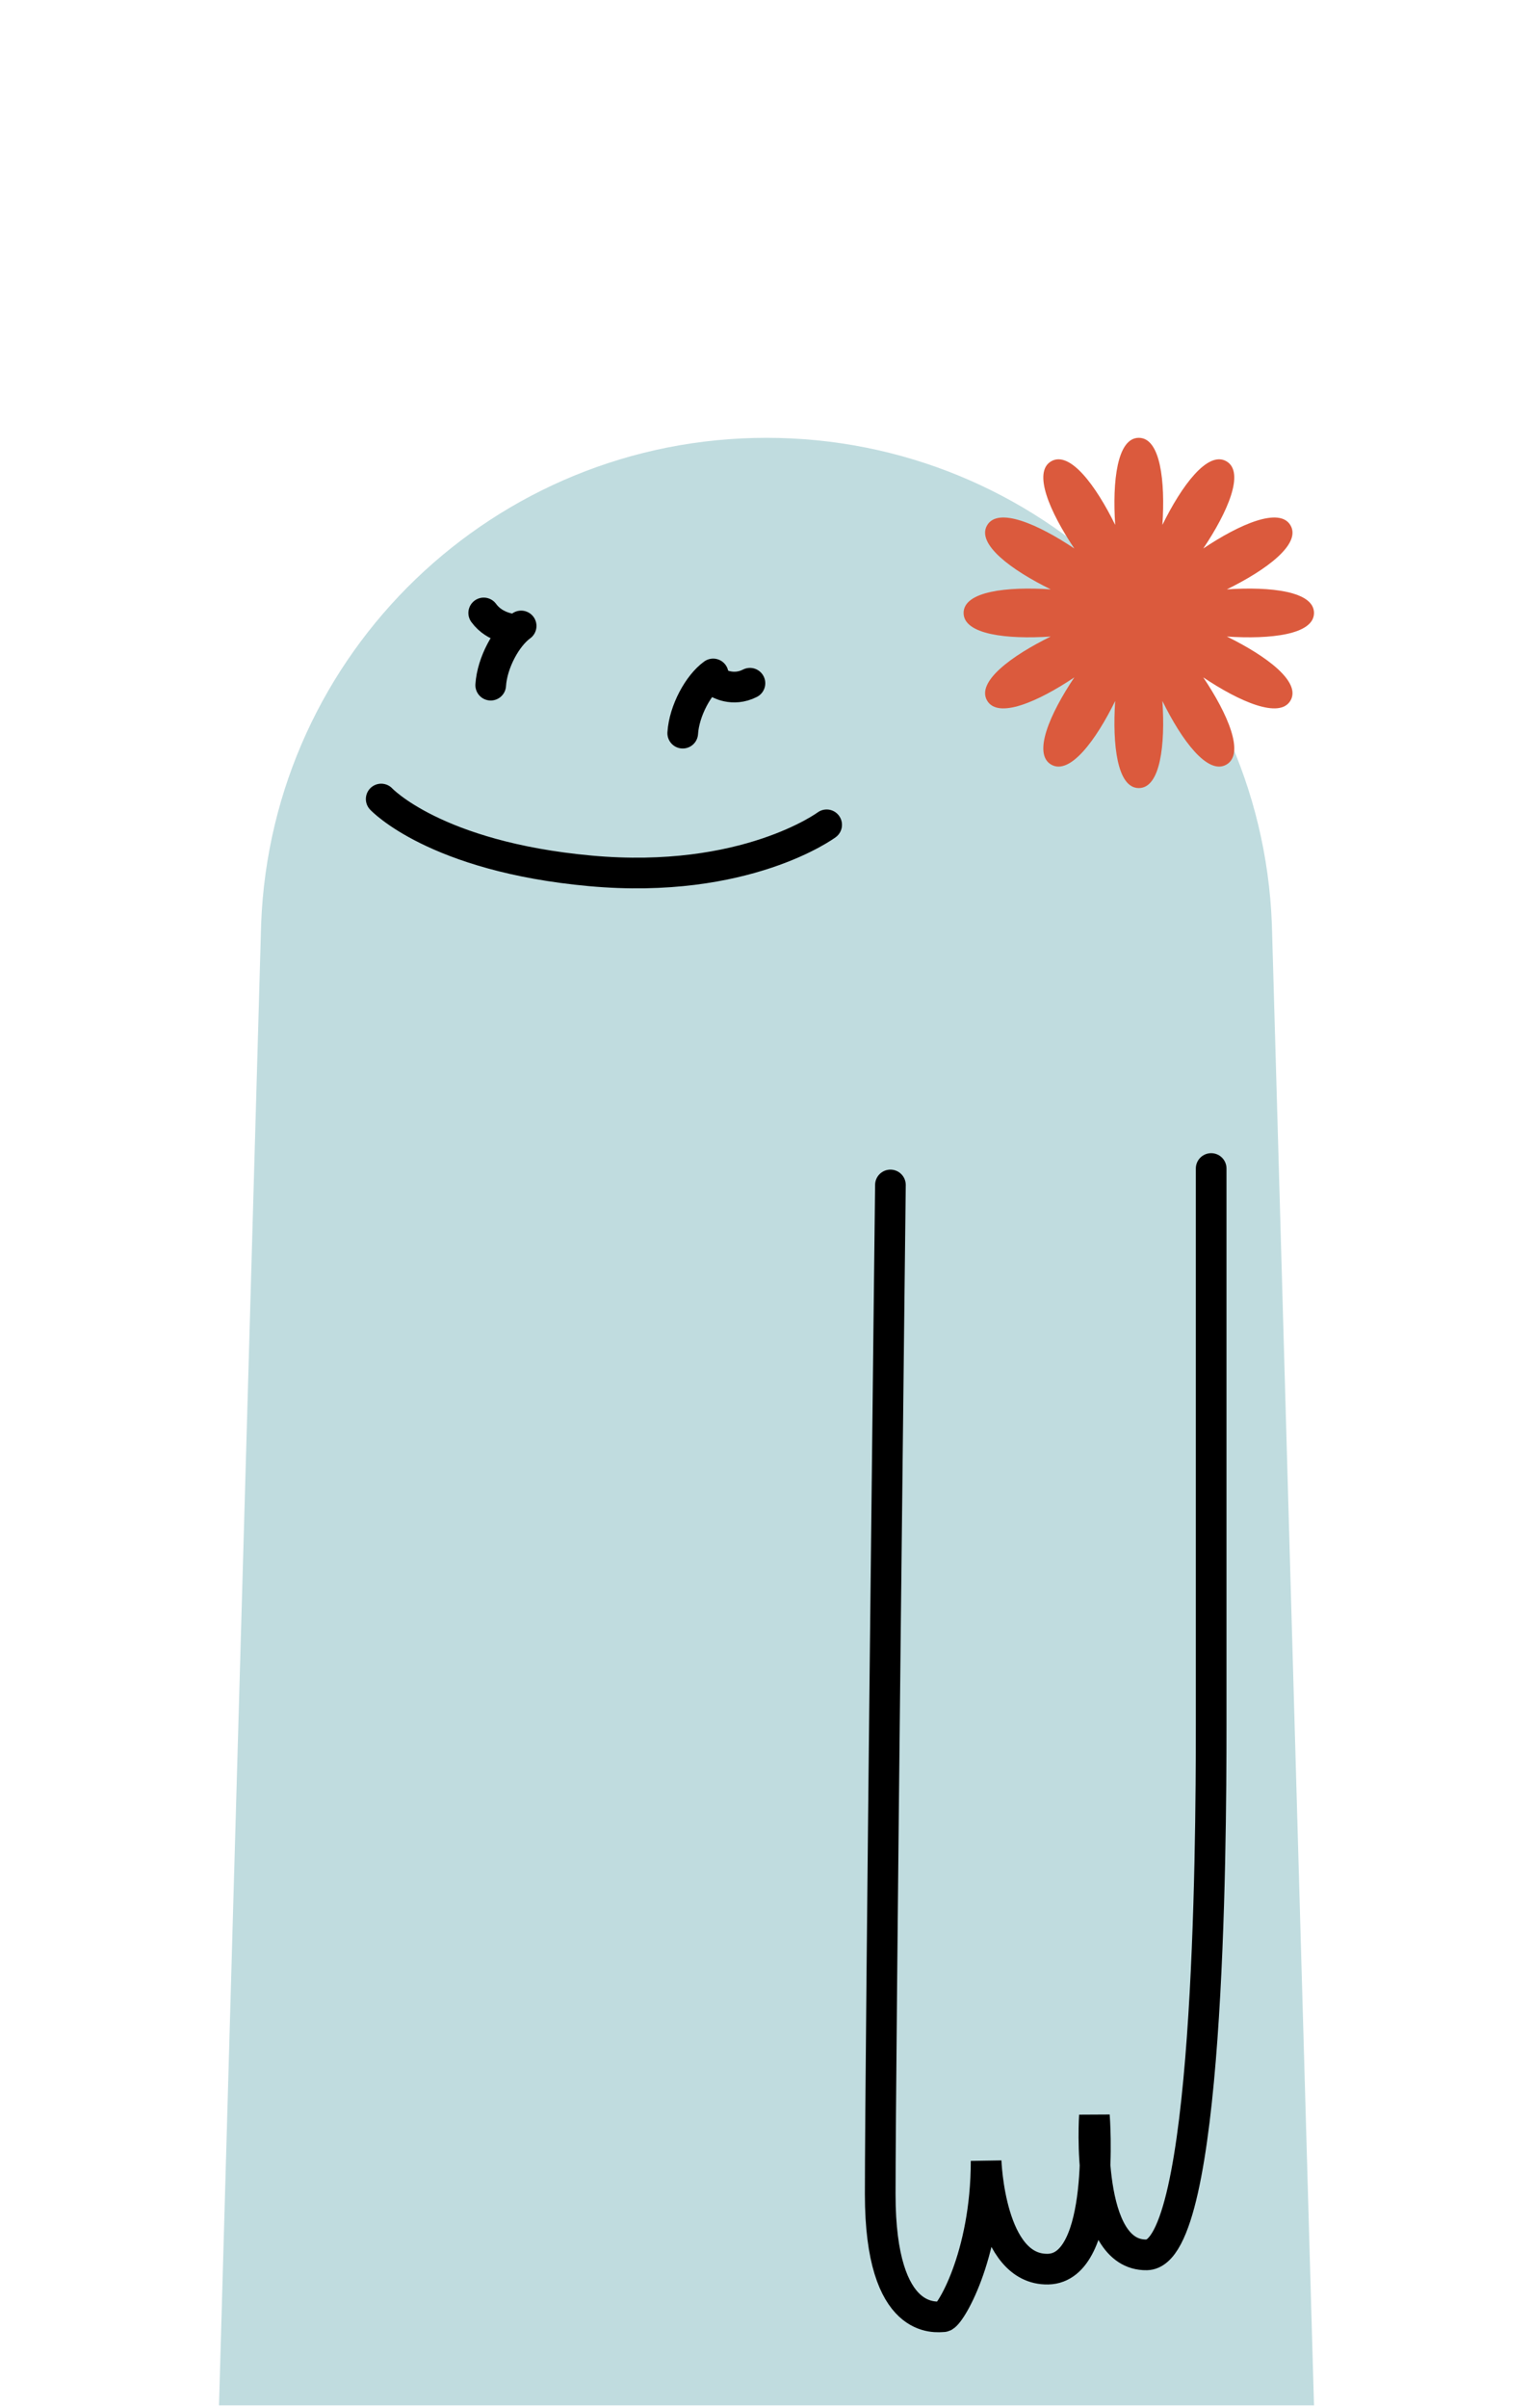 <svg width="100" height="157" viewBox="0 0 100 157" fill="none" xmlns="http://www.w3.org/2000/svg">
<path d="M85.714 156.829H14.286L17.035 60.23C17.717 42.533 32.273 28.546 50 28.546C67.727 28.546 82.276 42.533 82.965 60.23L83.359 73.993L84.02 97.324L85.714 156.829Z" fill="#C0DCDF"/>
<path d="M53.924 53.778C53.924 53.778 48.641 57.704 38.504 56.78C28.367 55.856 24.866 52.096 24.866 52.096" stroke="black" stroke-width="2" stroke-miterlimit="10" stroke-linecap="round"/>
<path d="M33.995 40.812C33.033 41.506 32.104 43.205 32.01 44.673" stroke="black" stroke-width="2" stroke-linecap="round"/>
<path d="M46.521 43.941C45.559 44.635 44.631 46.334 44.536 47.802" stroke="black" stroke-width="2" stroke-linecap="round"/>
<path d="M48.92 44.547C47.788 45.124 46.833 44.521 46.833 44.521" stroke="black" stroke-width="2" stroke-linecap="round"/>
<path d="M31.553 39.964C32.301 40.989 33.571 41.034 33.571 41.034" stroke="black" stroke-width="2" stroke-linecap="round"/>
<path d="M58.084 77.259C58.084 77.259 57.418 134.374 57.418 143.06C57.418 151.746 61.144 151.048 61.532 151.048C61.92 151.048 64.326 147.171 64.326 140.889C64.326 140.889 64.559 148.024 68.362 147.946C72.166 147.869 71.39 137.942 71.39 137.942C71.39 137.942 70.769 147.093 74.805 147.016C78.841 146.938 79.006 120.881 79.006 112.469C79.006 104.058 79.006 76.186 79.006 76.186" fill="#C0DCDF"/>
<path d="M58.084 77.259C58.084 77.259 57.418 134.374 57.418 143.06C57.418 151.746 61.144 151.048 61.532 151.048C61.92 151.048 64.326 147.171 64.326 140.889C64.326 140.889 64.559 148.024 68.362 147.946C72.166 147.869 71.39 137.942 71.39 137.942C71.39 137.942 70.769 147.093 74.805 147.016C78.841 146.938 79.006 120.881 79.006 112.469C79.006 104.058 79.006 76.186 79.006 76.186" stroke="black" stroke-width="2" stroke-miterlimit="10" stroke-linecap="round"/>
<path d="M85.714 39.964C85.714 38.553 82.877 38.234 80.031 38.426C82.592 37.17 84.889 35.477 84.183 34.255C83.477 33.033 80.861 34.174 78.491 35.762C80.081 33.395 81.223 30.781 80 30.075C78.777 29.37 77.082 31.665 75.825 34.224C76.017 31.38 75.698 28.546 74.286 28.546C72.873 28.546 72.555 31.38 72.746 34.224C71.489 31.665 69.794 29.37 68.571 30.075C67.348 30.781 68.49 33.395 70.08 35.762C67.711 34.174 65.094 33.033 64.388 34.255C63.682 35.476 65.979 37.17 68.541 38.426C65.694 38.234 62.857 38.553 62.857 39.964C62.857 41.375 65.694 41.693 68.541 41.502C65.979 42.758 63.682 44.451 64.388 45.673C65.094 46.895 67.711 45.754 70.08 44.165C68.491 46.533 67.348 49.147 68.571 49.852C69.794 50.558 71.489 48.262 72.746 45.703C72.555 48.547 72.874 51.382 74.286 51.382C75.698 51.382 76.017 48.547 75.825 45.703C77.082 48.262 78.777 50.557 80 49.852C81.223 49.147 80.081 46.533 78.491 44.165C80.861 45.754 83.477 46.895 84.183 45.673C84.889 44.451 82.592 42.758 80.031 41.502C82.877 41.693 85.714 41.375 85.714 39.964Z" fill="#DB5A3D"/>
</svg>
